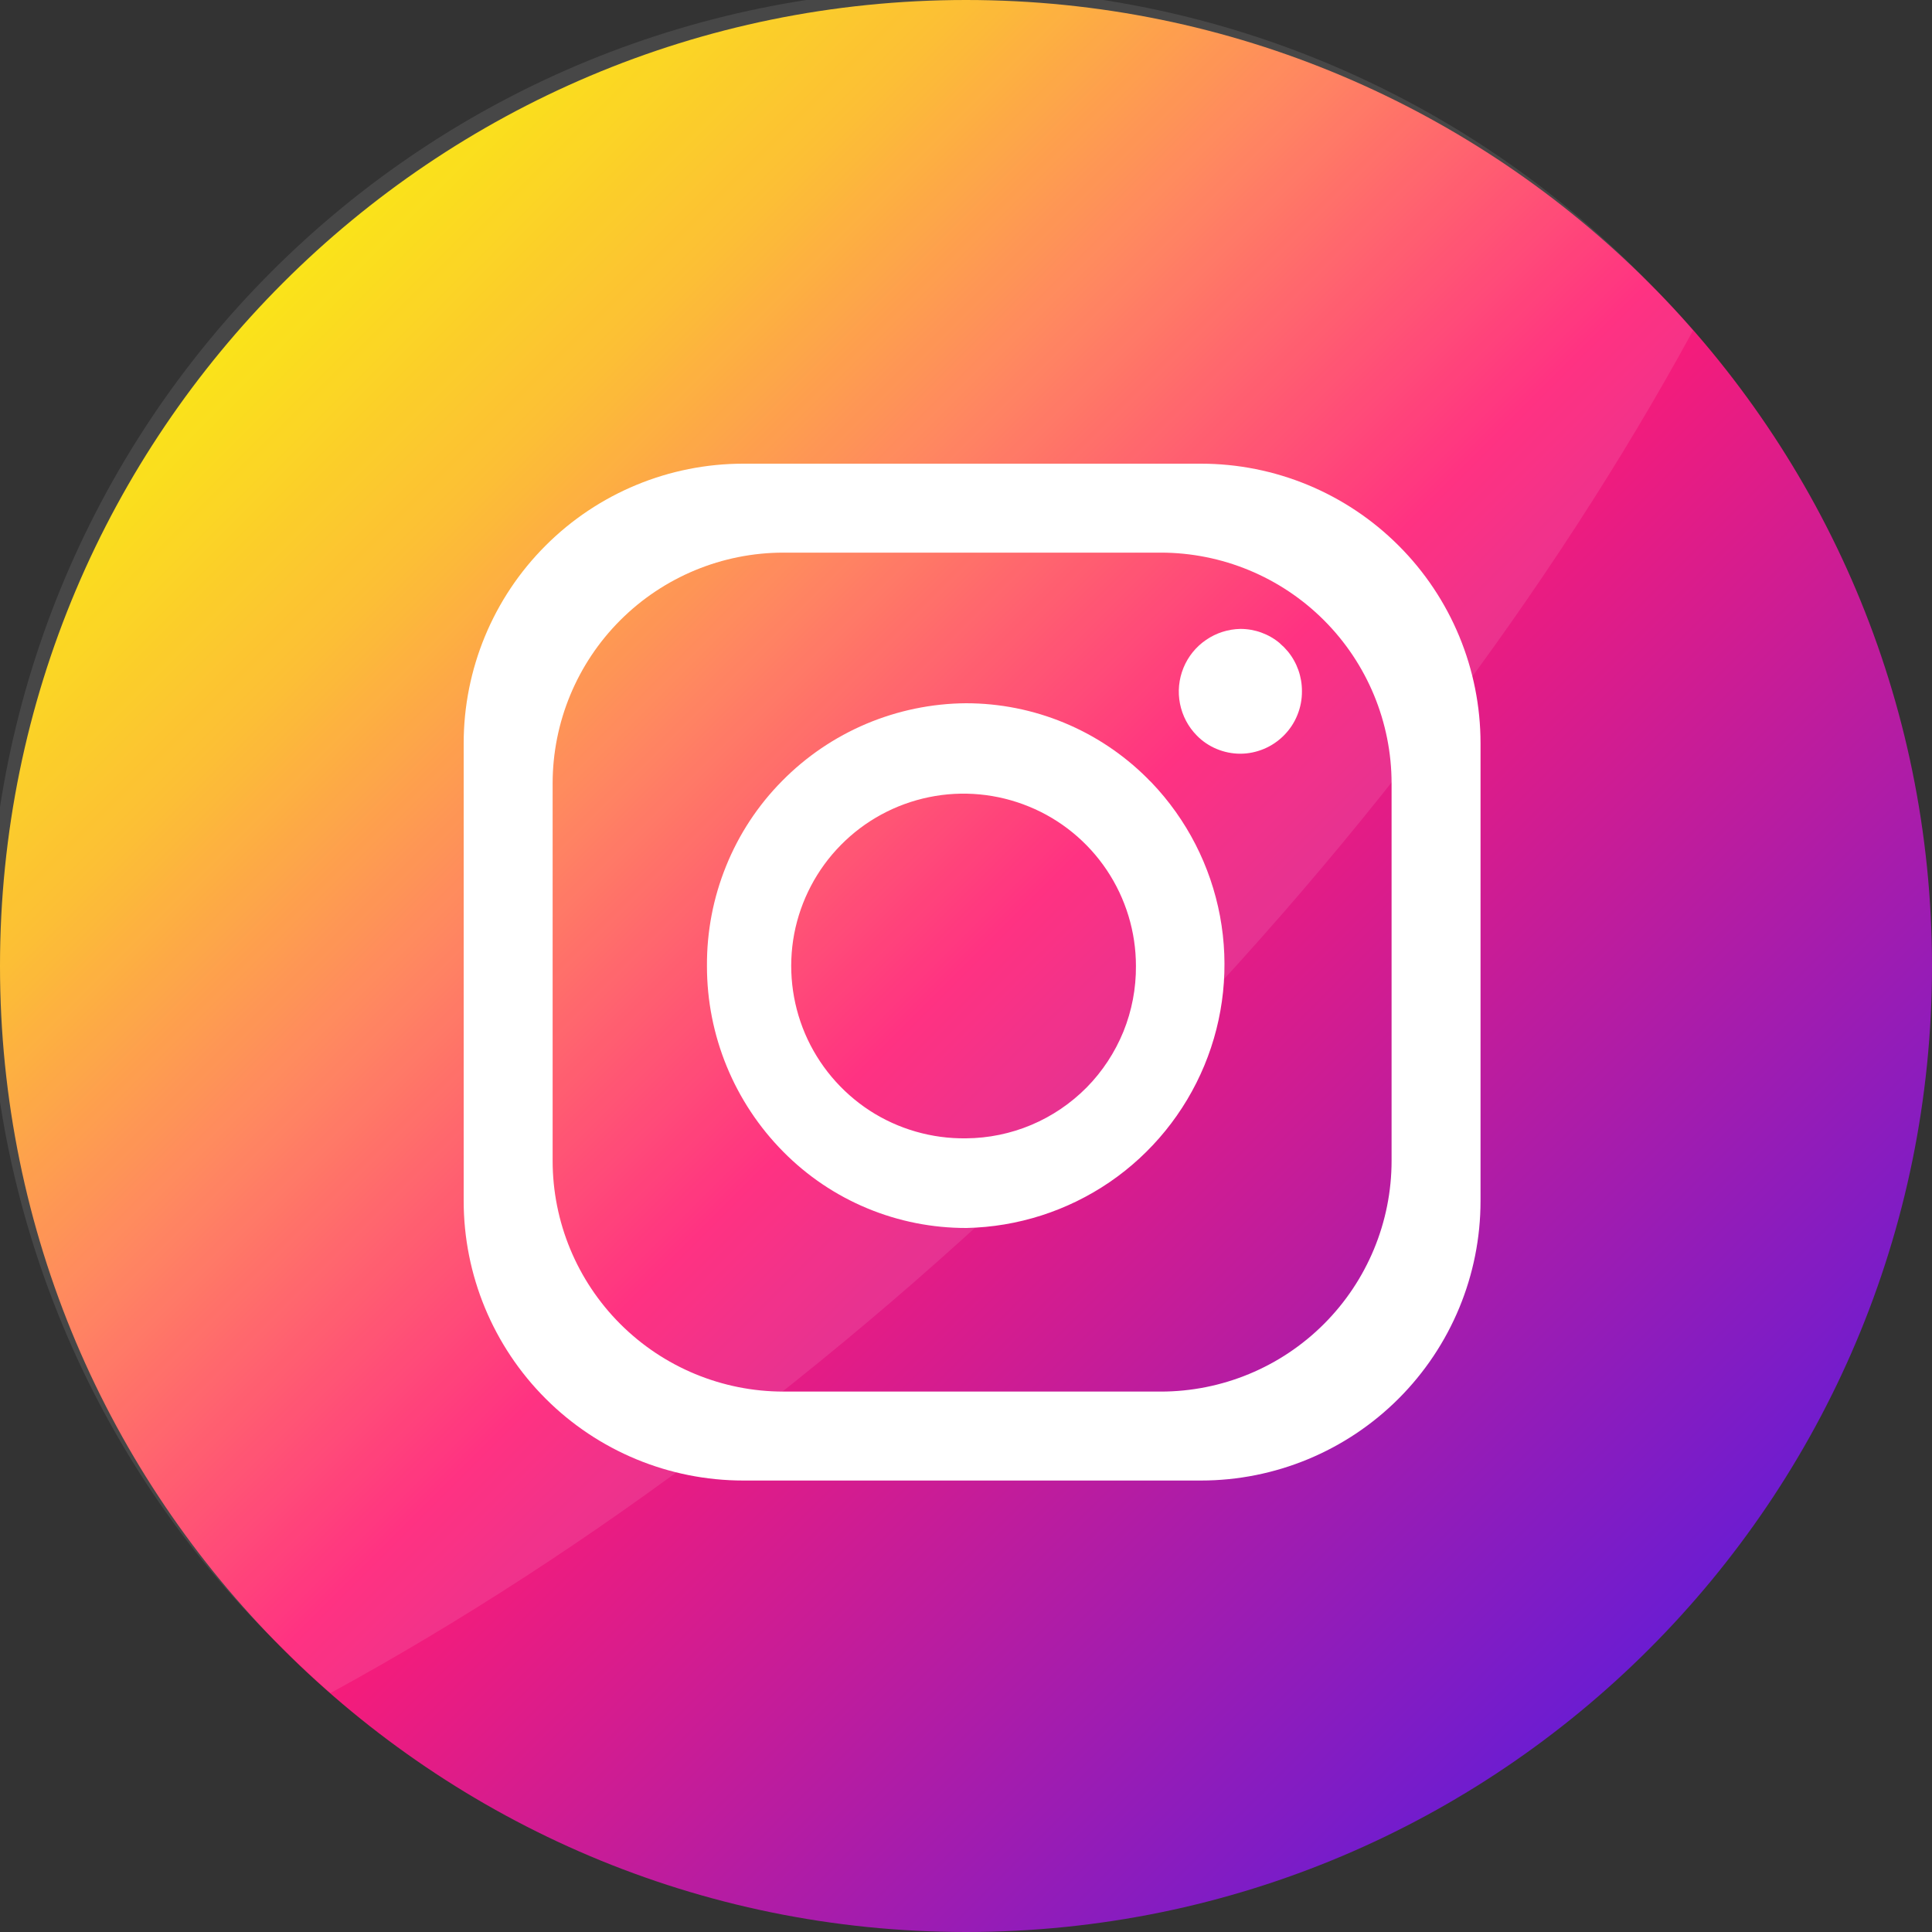 <svg width="25" height="25" viewBox="0 0 25 25" fill="none" xmlns="http://www.w3.org/2000/svg">
<rect x="0" y="0" width="25" height="25" fill="#333333" stroke="none"/>
<g clip-path="url(#clip0_28_11970)">
<path d="M25 12.5C25 5.596 19.404 0 12.5 0C5.596 0 0 5.596 0 12.5C0 19.404 5.596 25 12.5 25C19.404 25 25 19.404 25 12.5Z" fill="url(#paint0_linear_28_11970)"/>
<path opacity="0.1" d="M21.908 4.276C20.085 7.622 17.508 11.072 14.288 14.293C11.067 17.513 7.617 20.086 4.276 21.908C4.067 21.726 3.863 21.536 3.666 21.339C2.473 20.186 1.522 18.807 0.867 17.282C0.213 15.757 -0.132 14.117 -0.146 12.458C-0.16 10.799 0.156 9.154 0.784 7.618C1.413 6.082 2.34 4.687 3.514 3.514C4.687 2.34 6.082 1.412 7.617 0.783C9.153 0.155 10.798 -0.162 12.457 -0.148C14.116 -0.135 15.756 0.209 17.281 0.863C18.806 1.518 20.185 2.469 21.339 3.661C21.536 3.859 21.726 4.064 21.908 4.276Z" fill="white"/>
<path d="M15.54 6H9.618C8.659 6 7.738 6.381 7.06 7.06C6.381 7.738 6 8.659 6 9.618V15.54C6 16.499 6.381 17.419 7.06 18.098C7.738 18.777 8.659 19.158 9.618 19.158H15.54C16.499 19.158 17.419 18.777 18.098 18.098C18.777 17.419 19.158 16.499 19.158 15.54V9.618C19.158 8.659 18.777 7.738 18.098 7.06C17.419 6.381 16.499 6 15.54 6ZM18.007 15.02C18.007 15.812 17.692 16.572 17.132 17.132C16.572 17.692 15.812 18.007 15.02 18.007H10.138C9.346 18.007 8.586 17.692 8.026 17.132C7.466 16.572 7.151 15.812 7.151 15.02V10.138C7.151 9.346 7.466 8.586 8.026 8.026C8.586 7.466 9.346 7.151 10.138 7.151H15.02C15.812 7.151 16.572 7.466 17.132 8.026C17.692 8.586 18.007 9.346 18.007 10.138V15.02Z" fill="white"/>
<path d="M14.9 10.125L14.868 10.094L14.842 10.067C14.22 9.448 13.378 9.1 12.5 9.1C12.057 9.103 11.618 9.194 11.21 9.366C10.801 9.539 10.431 9.79 10.12 10.106C9.808 10.421 9.562 10.795 9.396 11.206C9.229 11.617 9.145 12.057 9.148 12.5C9.147 13.4 9.502 14.263 10.135 14.903C10.445 15.217 10.814 15.466 11.221 15.635C11.629 15.805 12.066 15.891 12.507 15.89C13.168 15.876 13.811 15.67 14.358 15.297C14.904 14.924 15.33 14.399 15.584 13.788C15.838 13.177 15.908 12.505 15.787 11.855C15.665 11.204 15.357 10.603 14.9 10.125ZM12.5 14.73C12.058 14.736 11.623 14.611 11.252 14.37C10.882 14.128 10.591 13.782 10.417 13.375C10.244 12.968 10.195 12.519 10.277 12.084C10.36 11.65 10.57 11.249 10.881 10.934C11.191 10.619 11.588 10.404 12.022 10.315C12.455 10.226 12.905 10.269 13.315 10.437C13.724 10.604 14.074 10.89 14.321 11.258C14.567 11.625 14.699 12.058 14.699 12.5C14.701 12.791 14.646 13.079 14.537 13.349C14.427 13.618 14.266 13.864 14.062 14.071C13.857 14.278 13.614 14.443 13.346 14.556C13.078 14.669 12.791 14.728 12.5 14.73Z" fill="white"/>
<path d="M16.847 8.944C16.848 9.05 16.828 9.154 16.788 9.252C16.749 9.35 16.69 9.439 16.616 9.514C16.542 9.589 16.454 9.649 16.357 9.69C16.259 9.731 16.155 9.753 16.049 9.753C15.945 9.753 15.841 9.732 15.745 9.692C15.648 9.652 15.56 9.593 15.487 9.518C15.375 9.405 15.3 9.262 15.269 9.106C15.238 8.95 15.254 8.789 15.314 8.642C15.374 8.495 15.476 8.369 15.607 8.28C15.738 8.19 15.892 8.141 16.051 8.138C16.237 8.138 16.417 8.203 16.559 8.322L16.576 8.339C16.602 8.36 16.626 8.385 16.648 8.411L16.666 8.431C16.784 8.576 16.848 8.757 16.847 8.944Z" fill="white"/>
</g>
<defs>
<linearGradient id="paint0_linear_28_11970" x1="3.661" y1="3.661" x2="21.339" y2="21.339" gradientUnits="userSpaceOnUse">
<stop stop-color="#FAE100"/>
<stop offset="0.15" stop-color="#FCB720"/>
<stop offset="0.3" stop-color="#FF7950"/>
<stop offset="0.5" stop-color="#FF1C74"/>
<stop offset="1" stop-color="#6C1CD1"/>
</linearGradient>
<clipPath id="clip0_28_11970">
<rect width="25" height="25" fill="white"/>
</clipPath>
</defs>
</svg>
